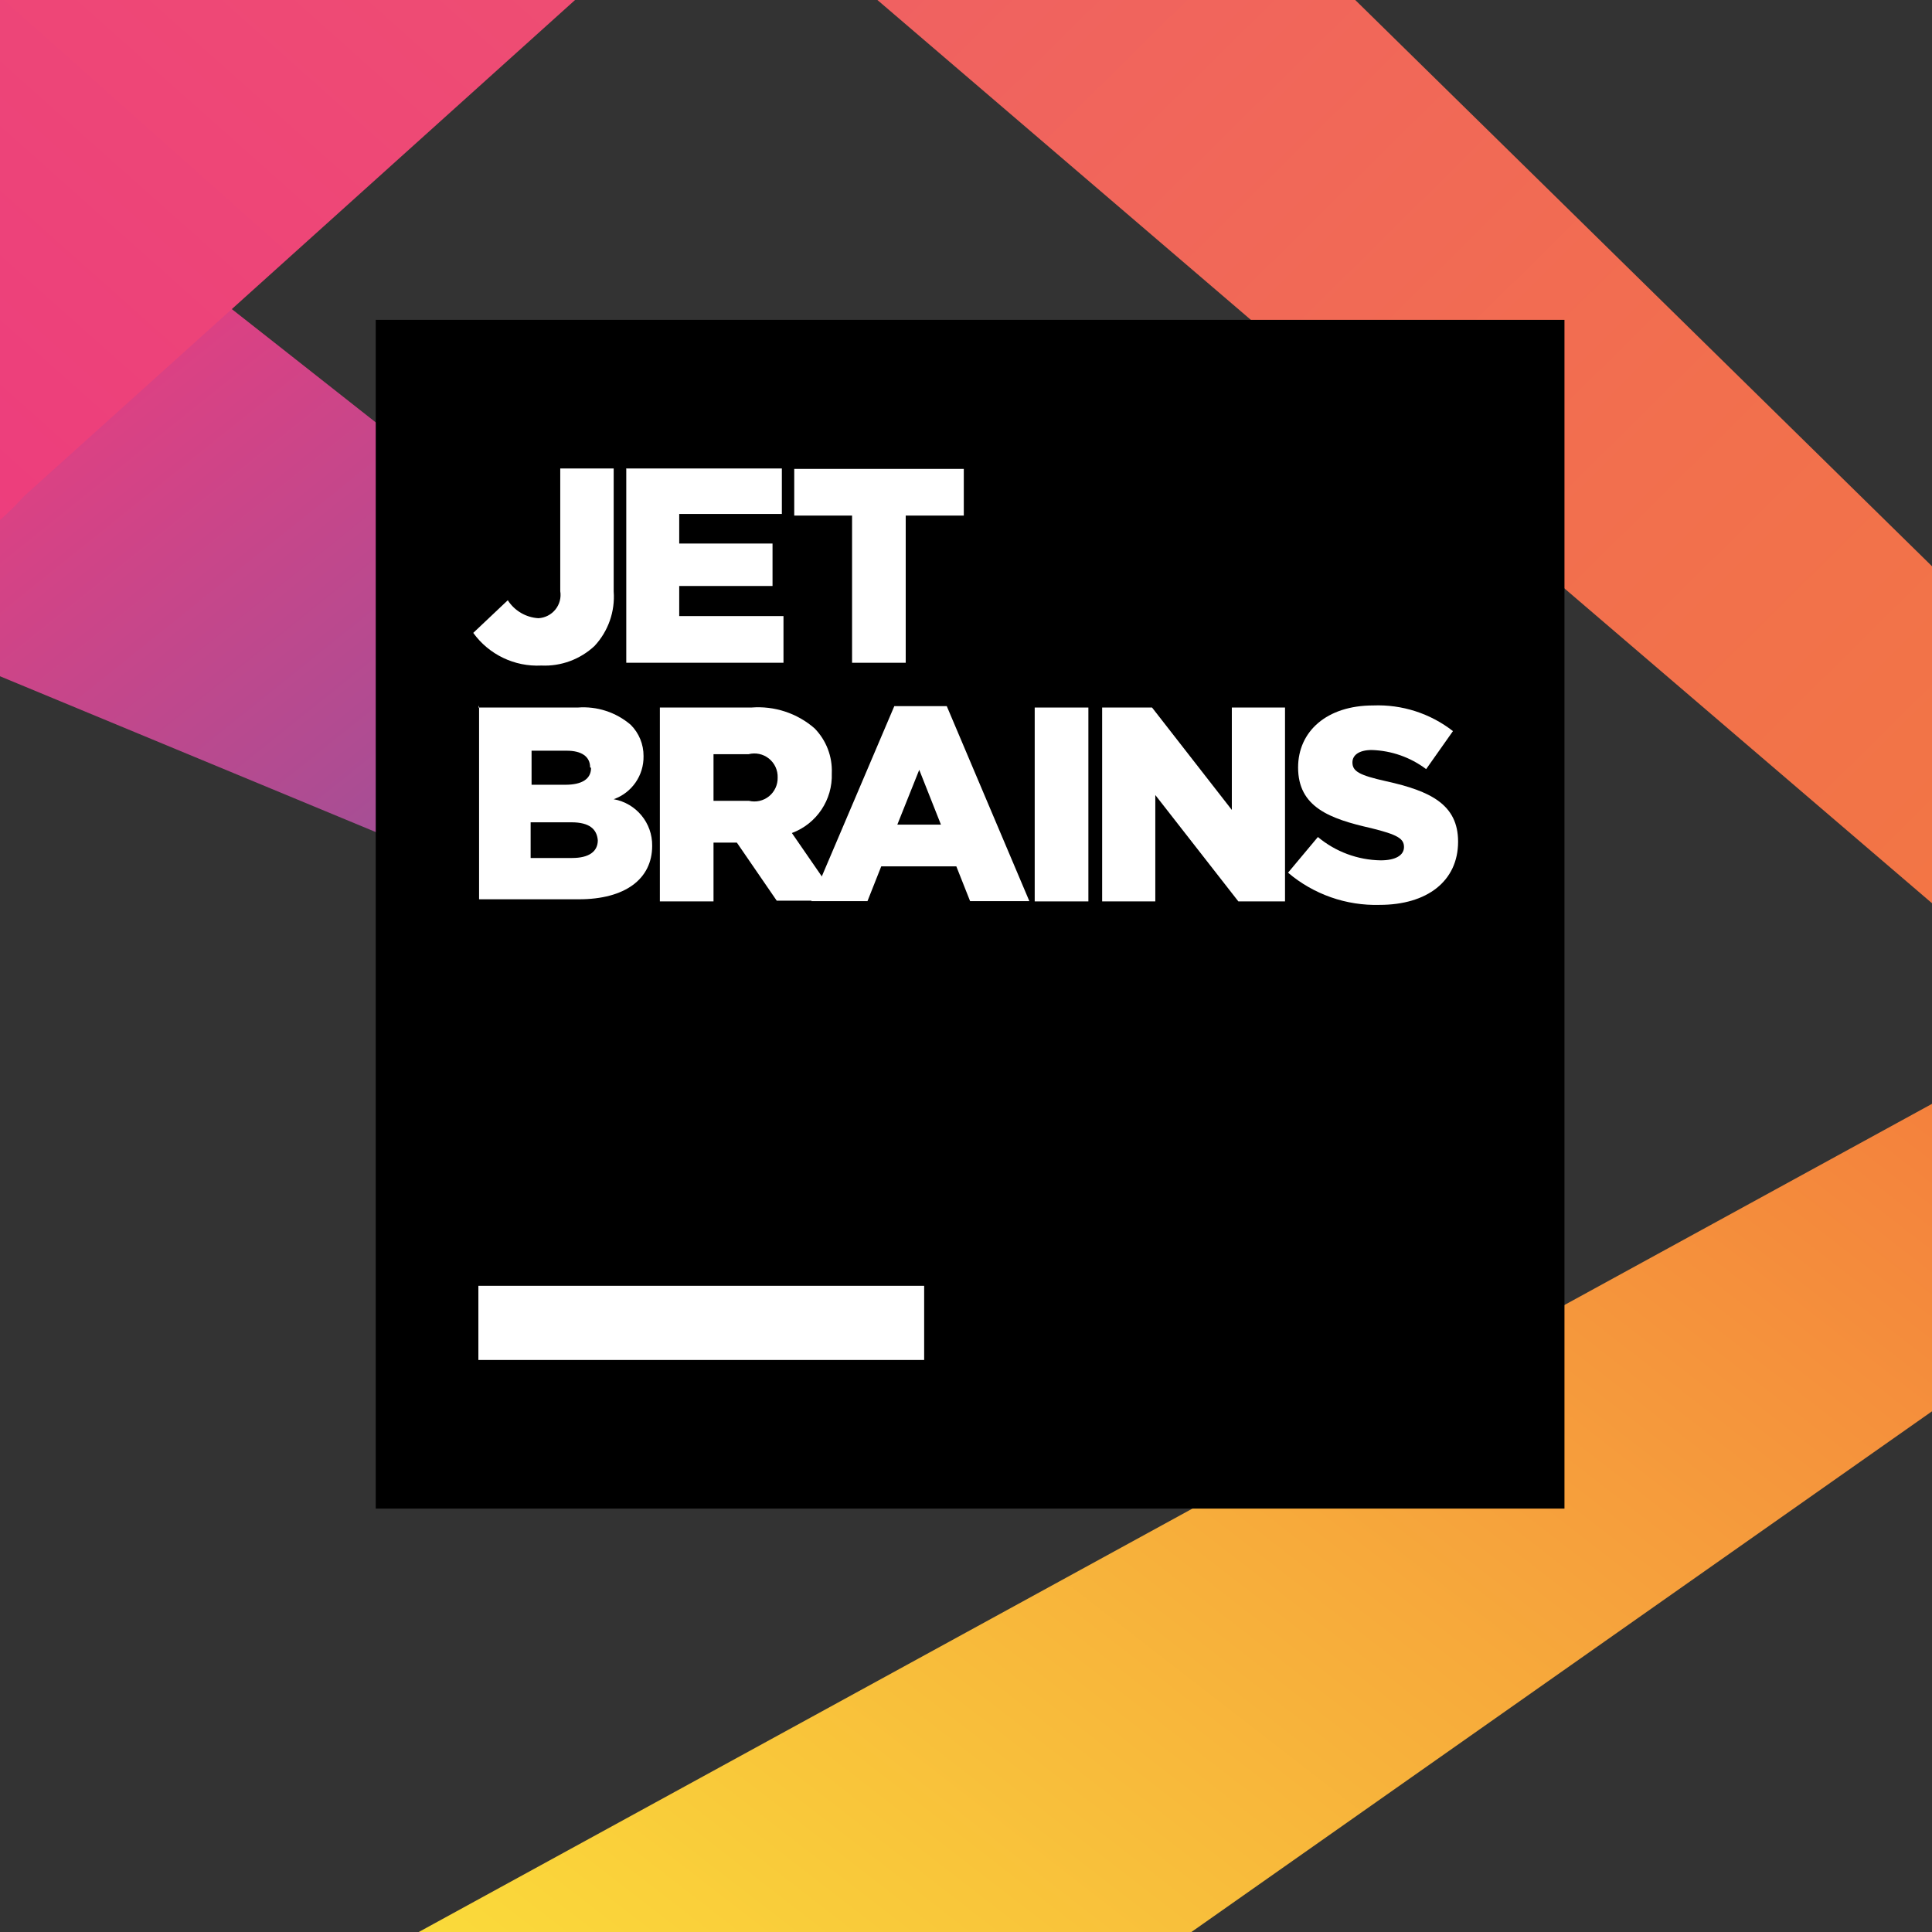 <?xml version="1.0" encoding="UTF-8" standalone="no"?>
<svg width="64px" height="64px" viewBox="0 0 64 64" version="1.1" xmlns="http://www.w3.org/2000/svg" xmlns:xlink="http://www.w3.org/1999/xlink">
    <rect x="0" y="0" width="64" height="64" fill="#333333" stroke="none"/>
    <defs>
        <linearGradient x1="9.505%" y1="85.485%" x2="89.952%" y2="14.134%" id="linearGradient-1">
            <stop stop-color="#FCEE39" offset="0%"></stop>
            <stop stop-color="#F37B3D" offset="100%"></stop>
        </linearGradient>
        <linearGradient x1="8.639%" y1="9.436%" x2="99.671%" y2="95.125%" id="linearGradient-2">
            <stop stop-color="#EF5A6B" offset="0%"></stop>
            <stop stop-color="#F26F4E" offset="57%"></stop>
            <stop stop-color="#F37B3D" offset="100%"></stop>
        </linearGradient>
        <linearGradient x1="90.113%" y1="91.146%" x2="18.015%" y2="26.417%" id="linearGradient-3">
            <stop stop-color="#7C59A4" offset="0%"></stop>
            <stop stop-color="#AF4C92" offset="38%"></stop>
            <stop stop-color="#DC4183" offset="75%"></stop>
            <stop stop-color="#ED3D7D" offset="94%"></stop>
        </linearGradient>
        <linearGradient x1="91.398%" y1="7.62%" x2="18.573%" y2="78.058%" id="linearGradient-4">
            <stop stop-color="#EF5A6B" offset="0%"></stop>
            <stop stop-color="#EE4E72" offset="36%"></stop>
            <stop stop-color="#ED3D7D" offset="100%"></stop>
        </linearGradient>
    </defs>
    <g id="Frameworks" stroke="none" stroke-width="1" fill="none" fill-rule="evenodd">
        <g id="icons/skills/id-423">
            <g id="logo_JetBrains_4" transform="translate(-15, -19)">
                <g id="Layer_1">
                    <g id="Group">
                        <path d="M92.41,56.177 C93.773,54.833 93.84,52.655 92.562,51.23 C91.283,49.805 89.111,49.636 87.627,50.845 L87.627,50.845 L22.873,86.283 C20.175,87.458 18.365,90.048 18.187,92.985 C18.009,95.922 19.493,98.711 22.029,100.204 C24.565,101.697 27.724,101.642 30.206,100.06 L30.206,100.06 C30.399,99.937 30.585,99.805 30.762,99.666 L91.035,57.29 C91.398,57.043 92.225,56.401 92.441,56.2 L92.441,56.2 L92.41,56.177 Z" id="_Path_" fill="url(#linearGradient-1)"></path>
                        <path d="M92.488,51 L92.488,51 L43.226,2.635 C41.562,0.819 38.954,0.21 36.658,1.102 C34.362,1.995 32.849,4.205 32.849,6.669 L32.849,6.669 C32.841,8.214 33.434,9.702 34.502,10.818 L34.502,10.818 L34.502,10.818 C34.78,11.105 35.085,11.364 35.414,11.591 L87.473,56.177 L87.473,56.177 C88.902,57.562 91.184,57.526 92.569,56.096 C93.954,54.666 93.917,52.385 92.488,51 L92.488,51 Z" id="_Path_2" fill="url(#linearGradient-2)"></path>
                        <path d="M44.818,46.696 C44.749,46.642 14.419,22.68 13.793,22.301 L13.793,22.301 L13.793,22.301 C9.709,19.83 4.395,21.138 1.924,25.222 C-0.547,29.306 0.761,34.62 4.845,37.091 L4.845,37.091 C5.313,37.377 5.807,37.617 6.321,37.81 C6.63,37.925 41.387,52.345 41.387,52.345 L41.387,52.345 C42.925,53.07 44.763,52.518 45.645,51.065 C46.528,49.611 46.171,47.726 44.818,46.696 L44.818,46.696 Z" id="_Path_3" fill="url(#linearGradient-3)"></path>
                        <path d="M38.83,0.688 C37.561,0.688 36.326,1.094 35.306,1.847 L4.49,22.587 L4.312,22.71 L4.273,22.71 L4.273,22.71 C0.561,25.556 -0.212,30.84 2.53,34.63 C5.271,38.42 10.531,39.339 14.396,36.705 L14.396,36.705 C14.901,36.339 15.365,35.919 15.779,35.453 L42.5,11.39 L42.5,11.39 C43.957,10.263 44.812,8.526 44.818,6.684 L44.818,6.684 C44.818,3.375 42.138,0.692 38.83,0.688 L38.83,0.688 Z" id="_Path_4" fill="url(#linearGradient-4)"></path>
                        <g id="_Group_" transform="translate(27.045, 29.364)">
                            <rect id="_Path_5" fill="#000000" x="0.402" y="0.232" width="39.378" height="39.378"></rect>
                            <rect id="_Path_6" fill="#FFFFFF" x="3.802" y="32.23" width="14.767" height="2.457"></rect>
                            <g id="_Group_2" transform="translate(3.091, 4.636)" fill="#FFFFFF">
                                <path d="M0.541,5.965 L1.685,4.884 C1.908,5.232 2.284,5.453 2.697,5.479 C2.917,5.468 3.122,5.364 3.261,5.193 C3.4,5.022 3.459,4.8 3.423,4.582 L3.423,0.518 L5.193,0.518 L5.193,4.59 C5.243,5.255 5.013,5.91 4.559,6.398 C4.083,6.843 3.448,7.077 2.797,7.047 C1.91,7.092 1.061,6.685 0.541,5.965 L0.541,5.965 Z" id="_Compound_Path_"></path>
                                <path d="M5.602,0.518 L10.764,0.518 L10.764,2.025 L7.364,2.025 L7.364,3.006 L10.455,3.006 L10.455,4.412 L7.364,4.412 L7.364,5.409 L10.818,5.409 L10.818,6.955 L5.61,6.955 L5.61,0.533 L5.602,0.518 Z" id="_Compound_Path_2"></path>
                                <path d="M13.09,2.079 L11.174,2.079 L11.174,0.533 L16.791,0.533 L16.791,2.079 L14.867,2.079 L14.867,6.955 L13.09,6.955 L13.09,2.094 L13.09,2.079 Z" id="_Compound_Path_3"></path>
                                <path d="M0.711,8.438 L4.003,8.438 C4.64,8.388 5.271,8.594 5.757,9.01 C6.032,9.284 6.185,9.657 6.182,10.045 L6.182,10.045 C6.195,10.685 5.796,11.262 5.193,11.475 C5.939,11.608 6.479,12.262 6.468,13.02 L6.468,13.02 C6.468,14.118 5.571,14.79 4.041,14.79 L0.734,14.79 L0.734,8.369 L0.711,8.438 Z M4.412,10.416 C4.412,10.061 4.126,9.868 3.64,9.868 L2.473,9.868 L2.473,10.996 L3.593,10.996 C4.134,10.996 4.443,10.81 4.443,10.44 L4.443,10.44 L4.412,10.416 Z M3.802,12.24 L2.442,12.24 L2.442,13.422 L3.817,13.422 C4.366,13.422 4.667,13.214 4.667,12.835 L4.667,12.835 C4.636,12.472 4.397,12.24 3.794,12.24 L3.802,12.24 Z" id="_Compound_Path_4"></path>
                                <path d="M6.715,8.438 L9.752,8.438 C10.514,8.377 11.269,8.624 11.846,9.126 C12.235,9.522 12.442,10.062 12.418,10.617 L12.418,10.617 C12.45,11.493 11.917,12.29 11.096,12.595 L12.642,14.836 L10.594,14.836 L9.273,12.912 L8.5,12.912 L8.5,14.86 L6.723,14.86 L6.723,8.438 L6.715,8.438 Z M9.675,11.529 C9.908,11.584 10.154,11.528 10.34,11.377 C10.526,11.225 10.631,10.996 10.625,10.756 L10.625,10.756 C10.633,10.513 10.525,10.28 10.335,10.128 C10.145,9.976 9.895,9.923 9.659,9.984 L8.5,9.984 L8.5,11.529 L9.682,11.529 L9.675,11.529 Z" id="_Compound_Path_5"></path>
                                <path d="M14.489,8.392 L16.227,8.392 L18.963,14.852 L17,14.852 L16.544,13.7 L14.056,13.7 L13.6,14.852 L11.738,14.852 L14.489,8.392 Z M16.034,12.317 L15.315,10.501 L14.589,12.317 L16.026,12.317 L16.034,12.317 Z" id="_Compound_Path_6"></path>
                                <path d="M19.14,8.438 L20.918,8.438 L20.918,14.86 L19.14,14.86 L19.14,8.438 L19.14,8.438 Z" id="_Compound_Path_7"></path>
                                <path d="M21.366,8.438 L23.027,8.438 L25.67,11.83 L25.67,8.438 L27.432,8.438 L27.432,14.86 L25.886,14.86 L23.135,11.336 L23.135,14.86 L21.374,14.86 L21.374,8.438 L21.366,8.438 Z" id="_Compound_Path_8"></path>
                                <path d="M27.532,13.909 L28.521,12.727 C29.105,13.215 29.839,13.488 30.6,13.5 C31.087,13.5 31.373,13.337 31.373,13.059 L31.373,13.059 C31.373,12.781 31.164,12.65 30.283,12.433 C28.915,12.124 27.865,11.738 27.865,10.424 L27.865,10.424 C27.865,9.234 28.807,8.369 30.353,8.369 C31.306,8.331 32.243,8.632 32.995,9.219 L32.107,10.478 C31.587,10.086 30.958,9.865 30.306,9.845 C29.874,9.845 29.665,10.022 29.665,10.254 L29.665,10.254 C29.665,10.548 29.881,10.679 30.785,10.88 C32.254,11.205 33.165,11.653 33.165,12.881 L33.165,12.881 C33.165,14.195 32.13,14.975 30.569,14.975 C29.46,15.007 28.378,14.627 27.532,13.909 L27.532,13.909 Z" id="_Compound_Path_9"></path>
                            </g>
                        </g>
                    </g>
                </g>
            </g>
        </g>
    </g>
</svg>
